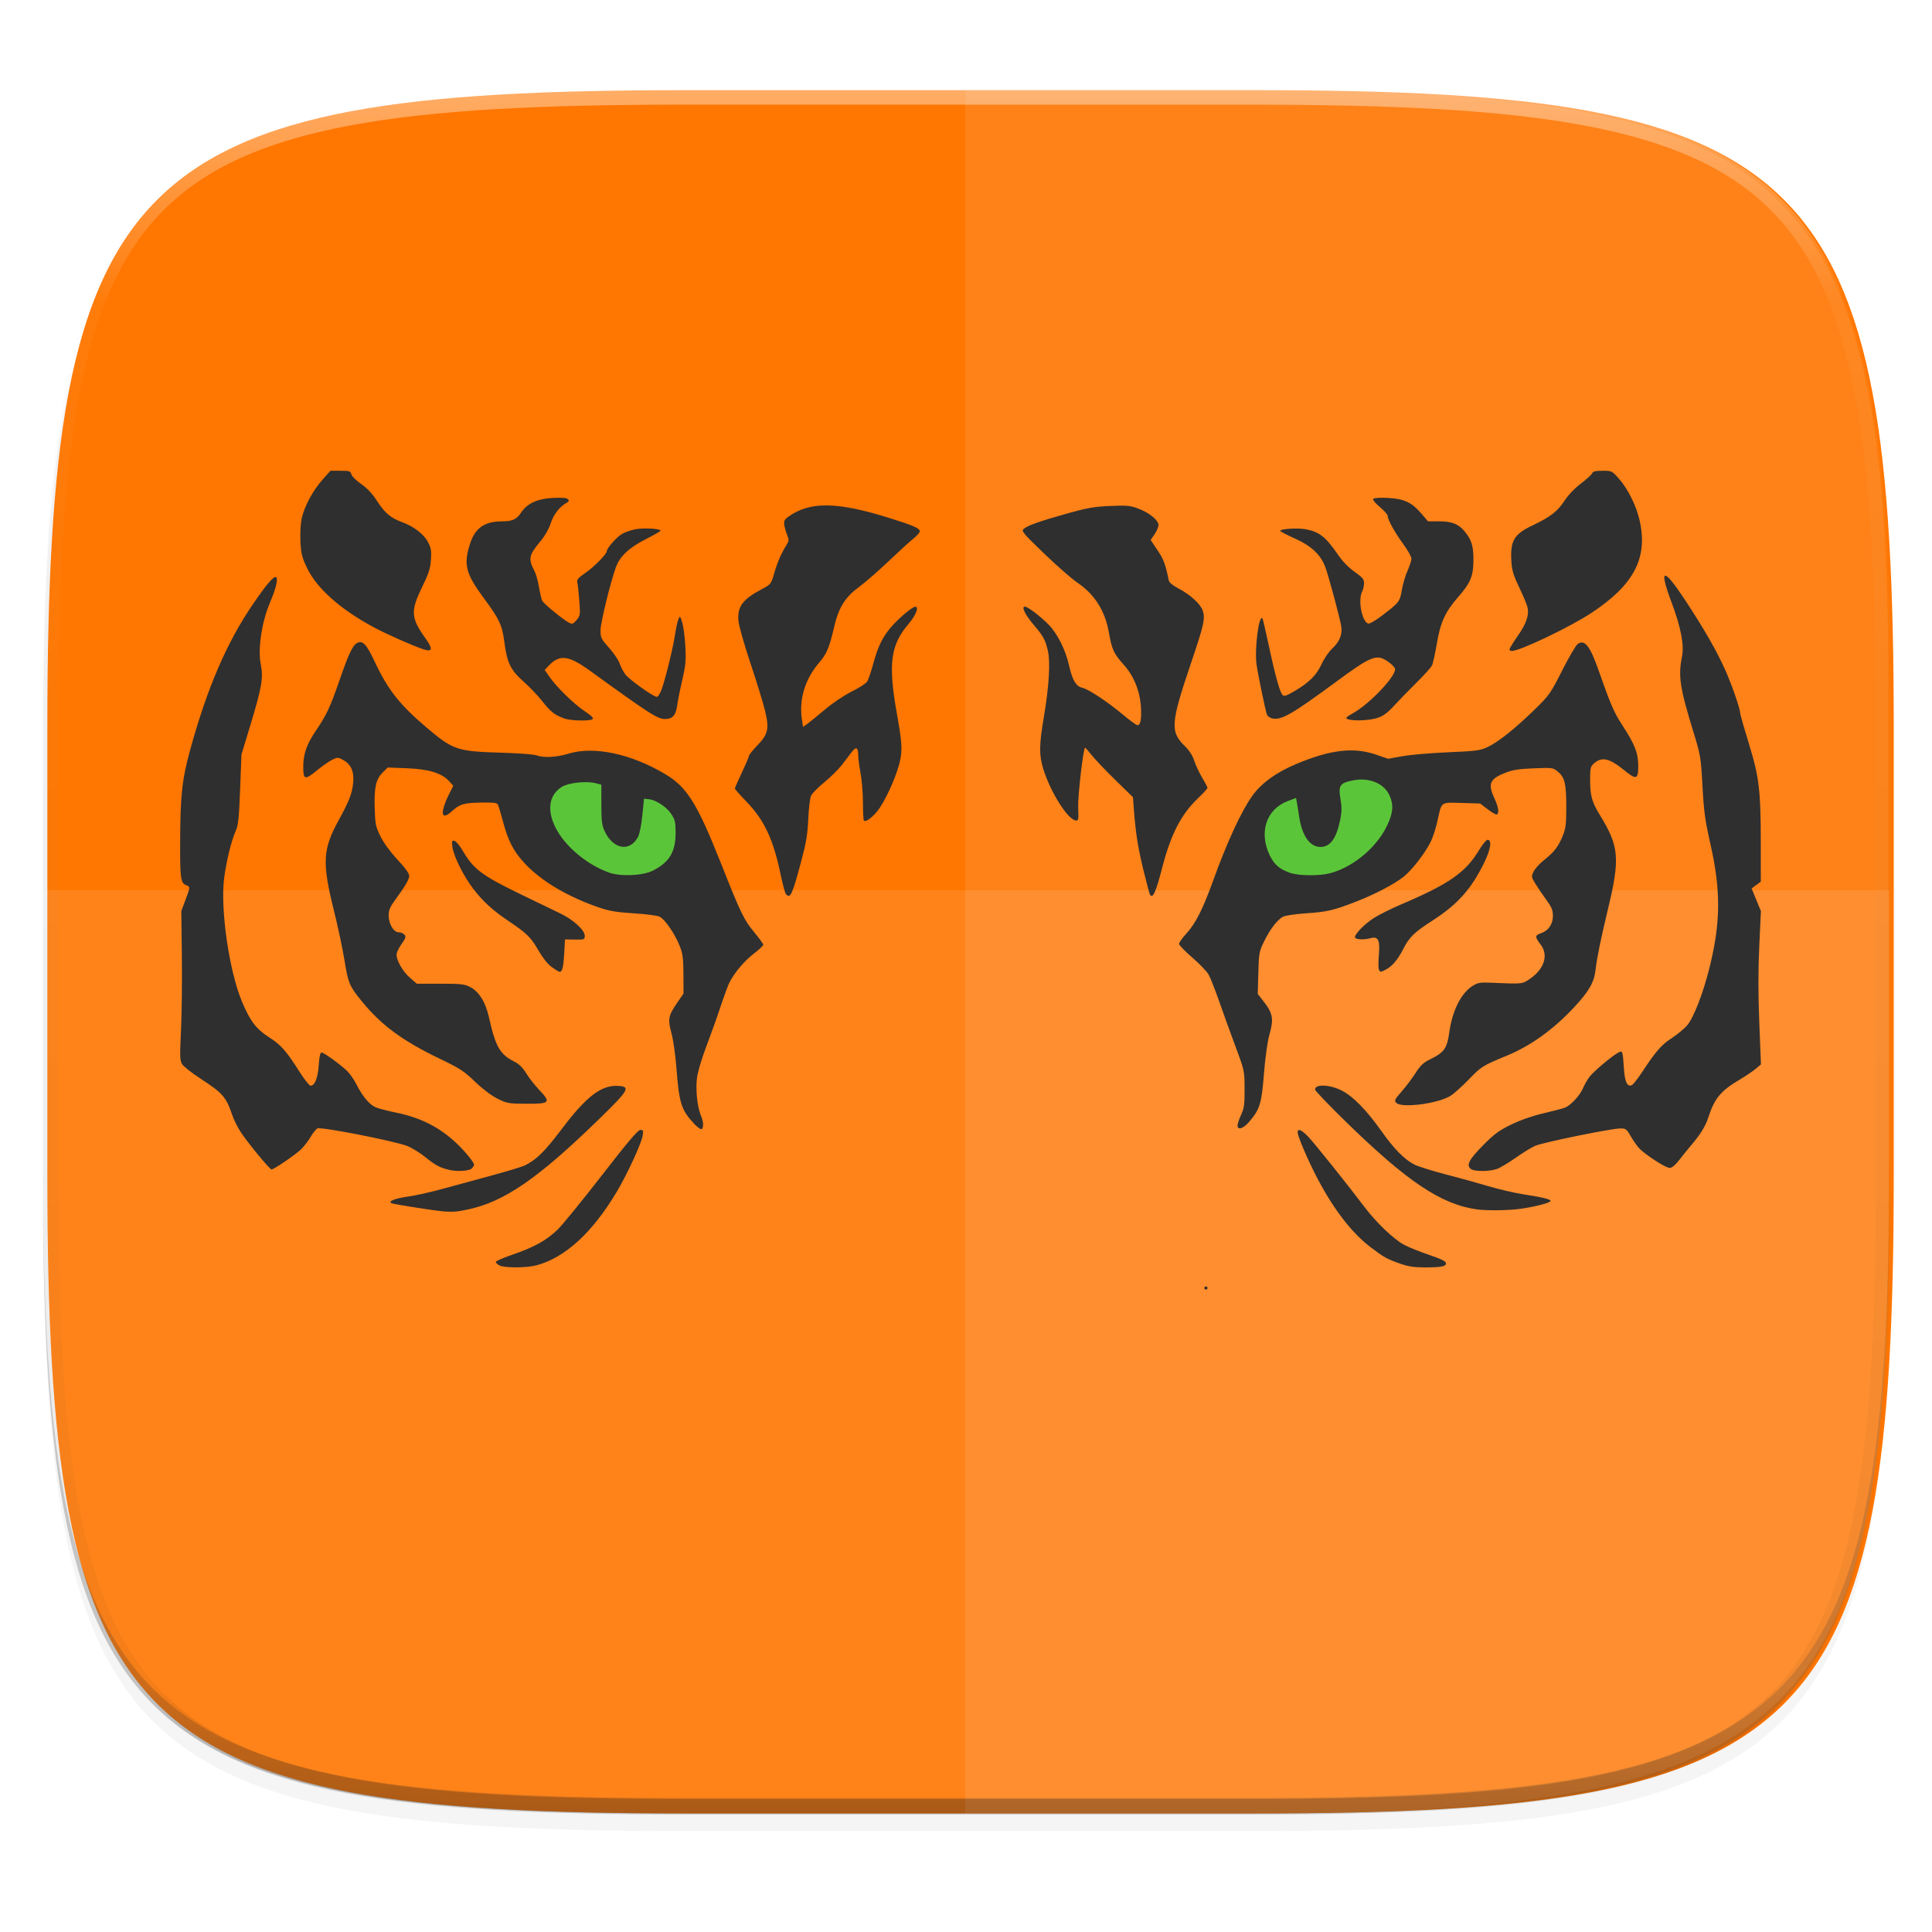 <?xml version="1.0" encoding="UTF-8" standalone="no"?>
<svg
   xmlns:dc="http://purl.org/dc/elements/1.1/"
   xmlns:cc="http://creativecommons.org/ns#"
   xmlns:rdf="http://www.w3.org/1999/02/22-rdf-syntax-ns#"
   xmlns:svg="http://www.w3.org/2000/svg"
   xmlns="http://www.w3.org/2000/svg"
   xmlns:xlink="http://www.w3.org/1999/xlink"
   xmlns:sodipodi="http://sodipodi.sourceforge.net/DTD/sodipodi-0.dtd"
   xmlns:inkscape="http://www.inkscape.org/namespaces/inkscape"
   id="svg1488"
   version="1.1"
   viewBox="0 0 67.733 67.733"
   height="256"
   width="256"
   sodipodi:docname="tigervnc.svg"
   inkscape:version="0.92.3 (2405546, 2018-03-11)">
  <sodipodi:namedview
     pagecolor="#ffffff"
     bordercolor="#666666"
     borderopacity="1"
     objecttolerance="10"
     gridtolerance="10"
     guidetolerance="10"
     inkscape:pageopacity="0"
     inkscape:pageshadow="2"
     inkscape:window-width="1920"
     inkscape:window-height="1009"
     id="namedview276"
     showgrid="true"
     showguides="false"
     inkscape:zoom="3.2382812"
     inkscape:cx="82.784624"
     inkscape:cy="128"
     inkscape:window-x="0"
     inkscape:window-y="34"
     inkscape:window-maximized="1"
     inkscape:current-layer="g1095">
    <inkscape:grid
       type="xygrid"
       id="grid1127" />
  </sodipodi:namedview>
  <defs
     id="defs1482">
    <linearGradient
       id="linearGradient1296">
      <stop
         style="stop-color:#b2b2b2;stop-opacity:1"
         offset="0"
         id="stop1292" />
      <stop
         style="stop-color:#d0d0d0;stop-opacity:1"
         offset="1"
         id="stop1294" />
    </linearGradient>
    <clipPath
       id="clipPath1025"
       clipPathUnits="userSpaceOnUse">
      <path
         style="color:#000000;font-style:normal;font-variant:normal;font-weight:normal;font-stretch:normal;font-size:medium;line-height:normal;font-family:sans-serif;font-variant-ligatures:none;font-variant-position:normal;font-variant-caps:normal;font-variant-numeric:normal;font-variant-alternates:normal;font-feature-settings:normal;text-indent:0;text-align:start;text-decoration:none;text-decoration-line:none;text-decoration-style:solid;text-decoration-color:#000000;letter-spacing:normal;word-spacing:normal;text-transform:none;writing-mode:lr-tb;direction:ltr;baseline-shift:baseline;text-anchor:start;white-space:normal;shape-padding:0;clip-rule:nonzero;display:inline;overflow:visible;visibility:visible;opacity:1;isolation:auto;mix-blend-mode:normal;color-interpolation:sRGB;color-interpolation-filters:linearRGB;solid-color:#000000;solid-opacity:1;fill:#e3dfd5;fill-opacity:1;fill-rule:nonzero;stroke:none;stroke-width:4;stroke-linecap:butt;stroke-linejoin:miter;stroke-miterlimit:4;stroke-dasharray:none;stroke-dashoffset:0;stroke-opacity:1;marker:none;color-rendering:auto;image-rendering:auto;shape-rendering:auto;text-rendering:auto;enable-background:accumulate"
         d="M 111.941,84 C 99.36,84.145 90.153,83.714 82.625,87.867 c -3.764,2.077 -6.752,5.575 -8.398,9.961 C 72.58,102.214 72,107.424 72,114 v 42 h 160 v -26 c 0,-6.576 -0.58,-11.786 -2.227,-16.172 -0.205,-0.545 -0.479,-1.04 -0.742,-1.543 -0.1,-0.185 -0.178,-0.381 -0.273,-0.566 -1.727,-3.388 -4.255,-6.145 -7.383,-7.871 C 213.846,99.694 204.64,100.145 192.059,100 H 192 151.668 L 135.453,84 h -23.492 z"
         id="path1027" />
    </clipPath>
    <linearGradient
       id="linearGradient1013">
      <stop
         style="stop-color:#ffffff;stop-opacity:1;"
         offset="0"
         id="stop1005" />
      <stop
         id="stop1007"
         offset="0.125"
         style="stop-color:#ffffff;stop-opacity:0.098" />
      <stop
         id="stop1009"
         offset="0.925"
         style="stop-color:#000000;stop-opacity:0.098" />
      <stop
         style="stop-color:#000000;stop-opacity:0.498"
         offset="1"
         id="stop1011" />
    </linearGradient>
    <clipPath
       id="clipPath1082-3"
       clipPathUnits="userSpaceOnUse">
      <path
         style="display:inline;opacity:1;fill:#8c59d9;fill-opacity:1;stroke:none;stroke-width:2;stroke-linecap:round;stroke-linejoin:round;stroke-miterlimit:4;stroke-dasharray:none;stroke-dashoffset:0;stroke-opacity:1;enable-background:new"
         d="M 361.938,-212 C 507.235,-212 528,-191.287 528,-46.125 V 70.125 C 528,215.286 507.235,236 361.938,236 H 214.062 C 68.765,236 48,215.286 48,70.125 V -46.125 C 48,-191.287 68.765,-212 214.062,-212 Z"
         id="path1084-6" />
    </clipPath>
    <clipPath
       id="clipPath1082-3-5"
       clipPathUnits="userSpaceOnUse">
      <path
         style="display:inline;opacity:1;fill:#8c59d9;fill-opacity:1;stroke:none;stroke-width:2;stroke-linecap:round;stroke-linejoin:round;stroke-miterlimit:4;stroke-dasharray:none;stroke-dashoffset:0;stroke-opacity:1;enable-background:new"
         d="M 361.938,-212 C 507.235,-212 528,-191.287 528,-46.125 V 70.125 C 528,215.286 507.235,236 361.938,236 H 214.062 C 68.765,236 48,215.286 48,70.125 V -46.125 C 48,-191.287 68.765,-212 214.062,-212 Z"
         id="path1084-6-6" />
    </clipPath>
    <filter
       height="1.025"
       y="-0.012"
       width="1.023"
       x="-0.012"
       id="filter4569-2"
       style="color-interpolation-filters:sRGB">
      <feGaussianBlur
         id="feGaussianBlur4571-9"
         stdDeviation="1.16" />
    </filter>
    <filter
       height="1.05"
       y="-0.025"
       width="1.046"
       x="-0.023"
       id="filter913"
       style="color-interpolation-filters:sRGB">
      <feGaussianBlur
         id="feGaussianBlur915"
         stdDeviation="2.32" />
    </filter>
    <linearGradient
       y2="236"
       x2="296"
       y1="-212"
       x1="296"
       gradientUnits="userSpaceOnUse"
       id="linearGradient906"
       xlink:href="#linearGradient1013" />
    <clipPath
       id="clipPath1082-3-9"
       clipPathUnits="userSpaceOnUse">
      <path
         style="display:inline;opacity:1;fill:#8c59d9;fill-opacity:1;stroke:none;stroke-width:2;stroke-linecap:round;stroke-linejoin:round;stroke-miterlimit:4;stroke-dasharray:none;stroke-dashoffset:0;stroke-opacity:1;enable-background:new"
         d="M 361.938,-212 C 507.235,-212 528,-191.287 528,-46.125 V 70.125 C 528,215.286 507.235,236 361.938,236 H 214.062 C 68.765,236 48,215.286 48,70.125 V -46.125 C 48,-191.287 68.765,-212 214.062,-212 Z"
         id="path1084-6-3" />
    </clipPath>
    <linearGradient
       gradientUnits="userSpaceOnUse"
       y2="294.354"
       x2="59.531"
       y1="230.854"
       x1="13.229"
       id="linearGradient946"
       xlink:href="#linearGradient1296"
       gradientTransform="translate(0.159)" />
    <clipPath
       id="clipPath1082-3-9-6"
       clipPathUnits="userSpaceOnUse">
      <path
         style="display:inline;opacity:1;fill:#8c59d9;fill-opacity:1;stroke:none;stroke-width:2;stroke-linecap:round;stroke-linejoin:round;stroke-miterlimit:4;stroke-dasharray:none;stroke-dashoffset:0;stroke-opacity:1;enable-background:new"
         d="M 361.938,-212 C 507.235,-212 528,-191.287 528,-46.125 V 70.125 C 528,215.286 507.235,236 361.938,236 H 214.062 C 68.765,236 48,215.286 48,70.125 V -46.125 C 48,-191.287 68.765,-212 214.062,-212 Z"
         id="path1084-6-3-1" />
    </clipPath>
    <linearGradient
       gradientUnits="userSpaceOnUse"
       y2="284"
       x2="96"
       y1="28"
       x1="208"
       id="linearGradient1144"
       xlink:href="#linearGradient10478"
       gradientTransform="matrix(0.369,0,0,0.265,-22.187,220.981)" />
    <linearGradient
       id="linearGradient10478">
      <stop
         id="stop10480"
         offset="0"
         style="stop-color: rgb(114, 114, 114); stop-opacity: 1;" />
      <stop
         id="stop10482"
         offset="1"
         style="stop-color: rgb(179, 179, 179); stop-opacity: 1;" />
    </linearGradient>
    <linearGradient
       id="linearGradient9981">
      <stop
         style="stop-color: rgb(255, 246, 221); stop-opacity: 1;"
         offset="0"
         id="stop9983" />
      <stop
         style="stop-color: rgb(254, 248, 244); stop-opacity: 1;"
         offset="1"
         id="stop9985" />
    </linearGradient>
    <linearGradient
       gradientTransform="matrix(2,0,0,2,-711,-2873.64)"
       gradientUnits="userSpaceOnUse"
       xlink:href="#linearGradient13214"
       id="linearGradient21626"
       y2="688.52"
       x2="640"
       y1="632.998"
       x1="640" />
    <linearGradient
       id="linearGradient13214">
      <stop
         offset="0"
         style="stop-color:#18a303;stop-opacity:1"
         id="stop13216" />
      <stop
         offset="1"
         style="stop-color:#106802;stop-opacity:1"
         id="stop13218" />
    </linearGradient>
    <linearGradient
       id="linearGradient8074-2">
      <stop
         offset="0"
         style="stop-color:#000000;stop-opacity:0"
         id="stop8076-1" />
      <stop
         offset="0.493"
         style="stop-color:#000000;stop-opacity:1"
         id="stop8078-94" />
      <stop
         offset="1"
         style="stop-color:#000000;stop-opacity:0"
         id="stop8080-0" />
    </linearGradient>
    <linearGradient
       id="linearGradient8903">
      <stop
         offset="0"
         style="stop-color:#008000;stop-opacity:1"
         id="stop8905" />
      <stop
         offset="1"
         style="stop-color:#00ff00;stop-opacity:0"
         id="stop8907" />
    </linearGradient>
    <linearGradient
       gradientTransform="matrix(0.732,0,0,0.732,-637.22,-625.976)"
       gradientUnits="userSpaceOnUse"
       xlink:href="#linearGradient8586-6"
       id="linearGradient21634"
       y2="-1230.756"
       x2="113.882"
       y1="-1192.638"
       x1="152" />
    <linearGradient
       id="linearGradient8586-6">
      <stop
         offset="0"
         style="stop-color:#125a00;stop-opacity:1"
         id="stop8588-3" />
      <stop
         offset="1"
         style="stop-color:#69ce00;stop-opacity:0"
         id="stop8592-6" />
    </linearGradient>
    <linearGradient
       gradientTransform="matrix(0.739,0,0,1,538.565,-303)"
       gradientUnits="userSpaceOnUse"
       xlink:href="#linearGradient8074-2"
       id="linearGradient21636"
       y2="-1194.638"
       x2="144"
       y1="-1194.638"
       x1="-17" />
    <radialGradient
       gradientTransform="matrix(-3.316,0,0,-4.65,-3490.73,-4550.95)"
       gradientUnits="userSpaceOnUse"
       xlink:href="#linearGradient7770"
       id="radialGradient21638"
       fy="-853"
       fx="-1535.304"
       r="10"
       cy="-853"
       cx="-1535.304" />
    <linearGradient
       id="linearGradient7770">
      <stop
         offset="0"
         style="stop-color:#ffffff;stop-opacity:1"
         id="stop7772" />
      <stop
         offset="1"
         style="stop-color:#f5ffaa;stop-opacity:0"
         id="stop7774" />
    </linearGradient>
    <linearGradient
       gradientTransform="matrix(0.484,0,0,1,583.236,-297)"
       gradientUnits="userSpaceOnUse"
       xlink:href="#linearGradient8074-2"
       id="linearGradient21640"
       y2="-1194.638"
       x2="144"
       y1="-1194.638"
       x1="-17" />
    <linearGradient
       gradientUnits="userSpaceOnUse"
       xlink:href="#linearGradient14610"
       id="linearGradient21642"
       y2="-1548.138"
       x2="652.25"
       y1="-1491.638"
       x1="652.25" />
    <linearGradient
       id="linearGradient14610">
      <stop
         offset="0"
         style="stop-color:#808080;stop-opacity:1"
         id="stop14612" />
      <stop
         offset="1"
         style="stop-color:#b3b3b3;stop-opacity:1"
         id="stop14614" />
    </linearGradient>
    <linearGradient
       gradientTransform="matrix(1.897,0,0,2.6,-777.769,1271.82)"
       gradientUnits="userSpaceOnUse"
       xlink:href="#linearGradient4338-5"
       id="linearGradient21644"
       y2="-1083.638"
       x2="714"
       y1="-1063.638"
       x1="714" />
    <linearGradient
       id="linearGradient4338-5">
      <stop
         id="stop4340-6"
         offset="0"
         style="stop-color:#f2f2f2;stop-opacity:1" />
      <stop
         id="stop4342-2"
         offset="1"
         style="stop-color:#ffffff;stop-opacity:1" />
    </linearGradient>
    <radialGradient
       r="15"
       fy="-754.638"
       fx="152.333"
       cy="-754.638"
       cx="152.333"
       gradientTransform="matrix(0,0.378,-0.665,-9.14811e-5,85.141,-1556.34)"
       gradientUnits="userSpaceOnUse"
       id="radialGradient2374"
       xlink:href="#linearGradient16134-3-1" />
    <linearGradient
       id="linearGradient16134-3-1">
      <stop
         offset="0"
         style="stop-color:#000000;stop-opacity:0.502"
         id="stop16136-6-3" />
      <stop
         offset="1"
         style="stop-color:#000000;stop-opacity:0"
         id="stop16138-4-6" />
    </linearGradient>
    <radialGradient
       r="15"
       fy="-754.638"
       fx="152.333"
       cy="-754.638"
       cx="152.333"
       gradientTransform="matrix(0,0.378,-0.665,-9.14811e-5,85.141,-1556.34)"
       gradientUnits="userSpaceOnUse"
       id="radialGradient2580"
       xlink:href="#linearGradient16134-3-1" />
    <radialGradient
       r="15"
       fy="-754.638"
       fx="152.333"
       cy="-754.638"
       cx="152.333"
       gradientTransform="matrix(0,0.378,-0.665,-9.14811e-5,85.141,-1556.34)"
       gradientUnits="userSpaceOnUse"
       id="radialGradient2588"
       xlink:href="#linearGradient16134-3-1" />
    <radialGradient
       r="15"
       fy="-754.638"
       fx="152.333"
       cy="-754.638"
       cx="152.333"
       gradientTransform="matrix(0,0.378,-0.665,-9.14811e-5,85.141,-1556.34)"
       gradientUnits="userSpaceOnUse"
       id="radialGradient2596"
       xlink:href="#linearGradient16134-3-1" />
    <linearGradient
       y2="-1194.638"
       x2="144"
       y1="-1194.638"
       x1="-17"
       gradientTransform="matrix(0.379,0,0,1,589.441,-344)"
       gradientUnits="userSpaceOnUse"
       id="linearGradient2604"
       xlink:href="#linearGradient8074-2" />
    <linearGradient
       gradientTransform="matrix(0.61,0,0,0.61,557.317,-767.42)"
       gradientUnits="userSpaceOnUse"
       xlink:href="#linearGradient7931-2"
       id="linearGradient21646"
       y2="-1230.756"
       x2="113.882"
       y1="-1192.638"
       x1="152" />
    <linearGradient
       id="linearGradient7931-2">
      <stop
         offset="0"
         style="stop-color:#000000;stop-opacity:1"
         id="stop7933-1" />
      <stop
         offset="0.455"
         style="stop-color:#000000;stop-opacity:0.361"
         id="stop7968-3" />
      <stop
         offset="1"
         style="stop-color:#000000;stop-opacity:0"
         id="stop7935-7" />
    </linearGradient>
    <radialGradient
       r="15"
       fy="-754.638"
       fx="152.333"
       cy="-754.638"
       cx="152.333"
       gradientTransform="matrix(0,0.378,-0.665,-9.14811e-5,85.141,-1556.34)"
       gradientUnits="userSpaceOnUse"
       id="radialGradient2659"
       xlink:href="#linearGradient16134-3-1" />
    <linearGradient
       gradientTransform="matrix(1.714,0,0,3.333,-316.429,5092.43)"
       gradientUnits="userSpaceOnUse"
       xlink:href="#linearGradient9364"
       id="linearGradient21652"
       y2="-1068.787"
       x2="525.639"
       y1="-1078.644"
       x1="525.639" />
    <linearGradient
       id="linearGradient9364">
      <stop
         offset="0"
         style="stop-color:#63bbee;stop-opacity:1"
         id="stop9366" />
      <stop
         offset="1"
         style="stop-color:#aadcf7;stop-opacity:1"
         id="stop9368" />
    </linearGradient>
    <linearGradient
       gradientTransform="matrix(1.714,0,0,4.444,-298.429,6290.36)"
       gradientUnits="userSpaceOnUse"
       xlink:href="#linearGradient6989-5"
       id="linearGradient21654"
       y2="-1068.787"
       x2="525.639"
       y1="-1078.644"
       x1="525.639" />
    <linearGradient
       id="linearGradient6989-5">
      <stop
         style="stop-color: rgb(240, 158, 111); stop-opacity: 1;"
         offset="0"
         id="stop6991-5" />
      <stop
         style="stop-color: rgb(249, 207, 181); stop-opacity: 1;"
         offset="1"
         id="stop6993-1" />
    </linearGradient>
    <linearGradient
       gradientTransform="matrix(1.714,0,0,2,-280.429,3654.91)"
       gradientUnits="userSpaceOnUse"
       xlink:href="#linearGradient6975-88"
       id="linearGradient21656"
       y2="-1068.787"
       x2="525.639"
       y1="-1078.644"
       x1="525.639" />
    <linearGradient
       id="linearGradient6975-88">
      <stop
         style="stop-color: rgb(245, 206, 83); stop-opacity: 1;"
         offset="0"
         id="stop6977-8" />
      <stop
         style="stop-color: rgb(253, 233, 169); stop-opacity: 1;"
         offset="1"
         id="stop6979-6" />
    </linearGradient>
    <linearGradient
       gradientTransform="matrix(1.714,0,0,2.889,-262.429,4613.26)"
       gradientUnits="userSpaceOnUse"
       xlink:href="#linearGradient13220"
       id="linearGradient21658"
       y2="-1068.787"
       x2="525.639"
       y1="-1078.644"
       x1="525.639" />
    <linearGradient
       id="linearGradient13220">
      <stop
         offset="0"
         style="stop-color:#8ee780;stop-opacity:1"
         id="stop13222" />
      <stop
         offset="1"
         style="stop-color:#ccf4c6;stop-opacity:1"
         id="stop13224" />
    </linearGradient>
    <linearGradient
       gradientTransform="matrix(0.833,0,0,2.333,141.167,2160.52)"
       gradientUnits="userSpaceOnUse"
       xlink:href="#linearGradient8989"
       id="linearGradient21660"
       y2="-1574.638"
       x2="535"
       y1="-1568.638"
       x1="529.25" />
    <linearGradient
       id="linearGradient8989">
      <stop
         offset="0"
         style="stop-color:#4a00ff;stop-opacity:1"
         id="stop8991" />
      <stop
         offset="1"
         style="stop-color:#00a0c1;stop-opacity:0"
         id="stop8993" />
    </linearGradient>
    <linearGradient
       gradientTransform="matrix(0.833,0,0,3.167,159.167,3467.72)"
       gradientUnits="userSpaceOnUse"
       xlink:href="#linearGradient9109"
       id="linearGradient21662"
       y2="-1574.638"
       x2="535"
       y1="-1568.638"
       x1="529.25" />
    <linearGradient
       id="linearGradient9109">
      <stop
         offset="0"
         style="stop-color:#800000;stop-opacity:1"
         id="stop9111" />
      <stop
         offset="1"
         style="stop-color:#ffc600;stop-opacity:0"
         id="stop9113" />
    </linearGradient>
    <linearGradient
       id="linearGradient9014">
      <stop
         offset="0"
         style="stop-color:#ffffff;stop-opacity:0"
         id="stop9016" />
      <stop
         offset="0.493"
         style="stop-color:#ffffff;stop-opacity:1"
         id="stop9018" />
      <stop
         offset="1"
         style="stop-color:#ffffff;stop-opacity:0"
         id="stop9020" />
    </linearGradient>
    <linearGradient
       gradientTransform="matrix(0.46,0,0,1,584.814,-303)"
       gradientUnits="userSpaceOnUse"
       xlink:href="#linearGradient8074-2"
       id="linearGradient21666"
       y2="-1194.638"
       x2="144"
       y1="-1194.638"
       x1="-17" />
    <linearGradient
       gradientTransform="matrix(0.46,0,0,1,584.814,-300)"
       gradientUnits="userSpaceOnUse"
       xlink:href="#linearGradient9014"
       id="linearGradient21668"
       y2="-1194.638"
       x2="144"
       y1="-1194.638"
       x1="-17" />
    <linearGradient
       gradientTransform="matrix(0.833,0,0,2,195.167,1637.64)"
       gradientUnits="userSpaceOnUse"
       xlink:href="#linearGradient9103"
       id="linearGradient21670"
       y2="-1574.638"
       x2="535"
       y1="-1568.638"
       x1="529.25" />
    <linearGradient
       id="linearGradient9103">
      <stop
         offset="0"
         style="stop-color:#003362;stop-opacity:1"
         id="stop9105" />
      <stop
         offset="1"
         style="stop-color:#00ff8c;stop-opacity:0"
         id="stop9107" />
    </linearGradient>
    <linearGradient
       gradientTransform="matrix(0.833,0,0,1.333,177.167,591.879)"
       gradientUnits="userSpaceOnUse"
       xlink:href="#linearGradient9119"
       id="linearGradient21672"
       y2="-1574.638"
       x2="535"
       y1="-1568.638"
       x1="529.25" />
    <linearGradient
       id="linearGradient9119">
      <stop
         offset="0"
         style="stop-color:#ff0000;stop-opacity:1"
         id="stop9121" />
      <stop
         offset="1"
         style="stop-color:#d3d300;stop-opacity:0"
         id="stop9123" />
    </linearGradient>
    <linearGradient
       id="linearGradient7723">
      <stop
         offset="0"
         style="stop-color:#2e851b;stop-opacity:1"
         id="stop7721" />
      <stop
         offset="1"
         style="stop-color:#18a003;stop-opacity:1"
         id="stop7715" />
    </linearGradient>
    <linearGradient
       id="linearGradient7713">
      <stop
         offset="0"
         style="stop-color:#993a03;stop-opacity:1"
         id="stop7711" />
      <stop
         offset="1"
         style="stop-color:#f0692c;stop-opacity:1"
         id="stop7709" />
    </linearGradient>
    <radialGradient
       r="15"
       fy="-754.638"
       fx="152.333"
       cy="-754.638"
       cx="152.333"
       gradientTransform="matrix(7.93527e-7,0.169,-0.835,0,197.029,-1517.95)"
       gradientUnits="userSpaceOnUse"
       id="radialGradient2428"
       xlink:href="#linearGradient16134-3-1" />
    <radialGradient
       gradientTransform="matrix(3.84067e-6,0.271,-4.043,0,-2201.98,-1535.94)"
       gradientUnits="userSpaceOnUse"
       xlink:href="#linearGradient10462-7"
       id="radialGradient21562"
       fy="-754.638"
       fx="152.333"
       r="15"
       cy="-754.638"
       cx="152.333" />
    <linearGradient
       id="linearGradient10462-7">
      <stop
         offset="0"
         style="stop-color:#808080;stop-opacity:0.502"
         id="stop10464-0" />
      <stop
         offset="1"
         style="stop-color:#000000;stop-opacity:0"
         id="stop10466-1" />
    </linearGradient>
    <linearGradient
       id="linearGradient10423">
      <stop
         offset="0"
         style="stop-color:#808080;stop-opacity:1"
         id="stop10425" />
      <stop
         offset="1"
         style="stop-color:#333333;stop-opacity:1"
         id="stop10427" />
    </linearGradient>
    <linearGradient
       gradientTransform="matrix(2.033,0,0,2.048,-752.267,686.81)"
       gradientUnits="userSpaceOnUse"
       xlink:href="#linearGradient13791"
       id="linearGradient21568"
       y2="-1116.764"
       x2="809.625"
       y1="-1074.763"
       x1="809.625" />
    <linearGradient
       id="linearGradient13791">
      <stop
         offset="0"
         style="stop-color:#d36118;stop-opacity:1"
         id="stop13793" />
      <stop
         offset="1"
         style="stop-color:#f09e6f;stop-opacity:1"
         id="stop13795" />
    </linearGradient>
    <linearGradient
       gradientTransform="matrix(2.033,0,0,2.15,-752.267,798.982)"
       gradientUnits="userSpaceOnUse"
       xlink:href="#linearGradient9929"
       id="linearGradient21570"
       y2="-1115.638"
       x2="812"
       y1="-1075.638"
       x1="812" />
    <linearGradient
       id="linearGradient9929">
      <stop
         offset="0"
         style="stop-color:#edbfa1;stop-opacity:1"
         id="stop9931" />
      <stop
         offset="1"
         style="stop-color:#fdf1ea;stop-opacity:1"
         id="stop9933" />
    </linearGradient>
    <linearGradient
       id="linearGradient10144">
      <stop
         offset="0"
         style="stop-color:#ff0000;stop-opacity:1"
         id="stop10146" />
      <stop
         offset="1"
         style="stop-color:#ffc600;stop-opacity:0"
         id="stop10148" />
    </linearGradient>
    <radialGradient
       gradientTransform="matrix(-3.316,0,0,-3.2,-6604.01,-3579.6)"
       gradientUnits="userSpaceOnUse"
       xlink:href="#linearGradient10138"
       id="radialGradient21574"
       fy="-853"
       fx="-1535.455"
       r="10"
       cy="-853"
       cx="-1535.455" />
    <linearGradient
       id="linearGradient10138">
      <stop
         offset="0"
         style="stop-color:#ffffff;stop-opacity:1"
         id="stop10140" />
      <stop
         offset="1"
         style="stop-color:#ffd5d5;stop-opacity:0"
         id="stop10142" />
    </linearGradient>
    <linearGradient
       id="linearGradient10658">
      <stop
         offset="0"
         style="stop-color:#b84603;stop-opacity:1"
         id="stop10660" />
      <stop
         offset="1"
         style="stop-color:#622502;stop-opacity:1"
         id="stop10662" />
    </linearGradient>
    <linearGradient
       gradientUnits="userSpaceOnUse"
       xlink:href="#linearGradient10391"
       id="linearGradient21578"
       y2="735.75"
       x2="895.5"
       y1="647.812"
       x1="895.5" />
    <linearGradient
       id="linearGradient10391">
      <stop
         offset="0"
         style="stop-color:#e67325;stop-opacity:1"
         id="stop10393" />
      <stop
         offset="1"
         style="stop-color:#c8400c;stop-opacity:1"
         id="stop10395" />
    </linearGradient>
    <linearGradient
       gradientUnits="userSpaceOnUse"
       xlink:href="#linearGradient10226"
       id="linearGradient21580"
       y2="-1589.138"
       x2="902"
       y1="-1589.138"
       x1="798.245" />
    <linearGradient
       id="linearGradient10226">
      <stop
         offset="0"
         style="stop-color:#8e2103;stop-opacity:1"
         id="stop10228" />
      <stop
         offset="0.169"
         style="stop-color:#e46f1f;stop-opacity:1"
         id="stop10236" />
      <stop
         offset="0.838"
         style="stop-color:#e66d20;stop-opacity:1"
         id="stop10234" />
      <stop
         offset="1"
         style="stop-color:#922504;stop-opacity:1"
         id="stop10230" />
    </linearGradient>
    <linearGradient
       gradientUnits="userSpaceOnUse"
       xlink:href="#linearGradient10682"
       id="linearGradient21582"
       y2="-1524.357"
       x2="902.25"
       y1="-1534.416"
       x1="902.25" />
    <linearGradient
       id="linearGradient10682">
      <stop
         offset="0"
         style="stop-color:#808080;stop-opacity:1"
         id="stop10684" />
      <stop
         offset="1"
         style="stop-color:#606060;stop-opacity:1"
         id="stop10686" />
    </linearGradient>
    <linearGradient
       gradientTransform="matrix(1.179,0,0,1.5,10.846,67.819)"
       gradientUnits="userSpaceOnUse"
       xlink:href="#linearGradient8984"
       id="linearGradient21584"
       y2="-1079.16"
       x2="714"
       y1="-1063.638"
       x1="714" />
    <linearGradient
       id="linearGradient8984">
      <stop
         offset="0"
         style="stop-color:#ffffff;stop-opacity:1"
         id="stop8986" />
      <stop
         offset="1"
         style="stop-color:#ffffff;stop-opacity:0"
         id="stop8988" />
    </linearGradient>
    <linearGradient
       gradientTransform="matrix(2,0,0,2,-898,556.638)"
       gradientUnits="userSpaceOnUse"
       xlink:href="#linearGradient13214"
       id="linearGradient21586"
       y2="-1042.638"
       x2="879"
       y1="-1054.638"
       x1="889" />
    <linearGradient
       gradientUnits="userSpaceOnUse"
       xlink:href="#linearGradient10367"
       id="linearGradient21588"
       y2="-1575.703"
       x2="882.237"
       y1="-1575.703"
       x1="818.035" />
    <linearGradient
       id="linearGradient10367">
      <stop
         offset="0"
         style="stop-color:#8e2103;stop-opacity:1"
         id="stop10369" />
      <stop
         offset="0.169"
         style="stop-color:#e45c1f;stop-opacity:1"
         id="stop10371" />
      <stop
         offset="0.838"
         style="stop-color:#e45c1f;stop-opacity:1"
         id="stop10373" />
      <stop
         offset="1"
         style="stop-color:#922504;stop-opacity:1"
         id="stop10375" />
    </linearGradient>
    <linearGradient
       gradientTransform="matrix(0.727,0,0,1,802.354,-405)"
       gradientUnits="userSpaceOnUse"
       xlink:href="#linearGradient9014"
       id="linearGradient21590"
       y2="-1194.638"
       x2="144"
       y1="-1194.638"
       x1="-17" />
    <linearGradient
       gradientUnits="userSpaceOnUse"
       xlink:href="#linearGradient10391"
       id="linearGradient21594"
       y2="709.5"
       x2="895.5"
       y1="621.562"
       x1="895.5" />
    <linearGradient
       gradientUnits="userSpaceOnUse"
       xlink:href="#linearGradient10391"
       id="linearGradient21598"
       y2="683.25"
       x2="895.5"
       y1="595.312"
       x1="895.5" />
    <linearGradient
       gradientUnits="userSpaceOnUse"
       xlink:href="#linearGradient10391"
       id="linearGradient21602"
       y2="657"
       x2="895.5"
       y1="569.062"
       x1="895.5" />
    <linearGradient
       gradientTransform="matrix(0.646,0,0,1,808.981,-396)"
       gradientUnits="userSpaceOnUse"
       xlink:href="#linearGradient8074-2"
       id="linearGradient21604"
       y2="-1194.638"
       x2="144"
       y1="-1194.638"
       x1="-17" />
    <linearGradient
       gradientTransform="matrix(0.398,0,0,1,824.758,-386)"
       gradientUnits="userSpaceOnUse"
       xlink:href="#linearGradient8074-2"
       id="linearGradient21606"
       y2="-1194.638"
       x2="144"
       y1="-1194.638"
       x1="-17" />
    <linearGradient
       gradientTransform="matrix(0.72,0,0,1,804.248,-319)"
       gradientUnits="userSpaceOnUse"
       xlink:href="#linearGradient8074-2"
       id="linearGradient21608"
       y2="-1194.638"
       x2="144"
       y1="-1194.638"
       x1="-17" />
    <linearGradient
       gradientTransform="matrix(0.286,0,0,1,858.013,-333.937)"
       gradientUnits="userSpaceOnUse"
       xlink:href="#linearGradient9014"
       id="linearGradient21612"
       y2="-1194.638"
       x2="144"
       y1="-1194.638"
       x1="-17" />
    <linearGradient
       id="linearGradient11600">
      <stop
         offset="0"
         style="stop-color:#d40000;stop-opacity:0"
         id="stop11602" />
      <stop
         offset="0.493"
         style="stop-color:#d40000;stop-opacity:1"
         id="stop11604" />
      <stop
         offset="1"
         style="stop-color:#d40000;stop-opacity:0"
         id="stop11606" />
    </linearGradient>
    <linearGradient
       gradientTransform="matrix(2,0,0,2,-898,556.638)"
       gradientUnits="userSpaceOnUse"
       xlink:href="#linearGradient10617"
       id="linearGradient21618"
       y2="-1048.638"
       x2="887"
       y1="-1042.638"
       x1="881" />
    <linearGradient
       id="linearGradient10617">
      <stop
         offset="0"
         style="stop-color:#78db67;stop-opacity:1"
         id="stop10619" />
      <stop
         offset="1"
         style="stop-color:#ccf4c6;stop-opacity:1"
         id="stop10621" />
    </linearGradient>
    <radialGradient
       r="15"
       fy="-754.638"
       fx="152.333"
       cy="-754.638"
       cx="152.333"
       gradientTransform="matrix(7.93527e-7,0.169,-0.835,0,197.029,-1517.95)"
       gradientUnits="userSpaceOnUse"
       id="radialGradient1337"
       xlink:href="#linearGradient16134-3-1" />
    <radialGradient
       r="15"
       fy="-754.638"
       fx="152.333"
       cy="-754.638"
       cx="152.333"
       gradientTransform="matrix(7.93527e-7,0.169,-0.835,0,197.029,-1517.95)"
       gradientUnits="userSpaceOnUse"
       id="radialGradient1345"
       xlink:href="#linearGradient16134-3-1" />
    <linearGradient
       id="linearGradient7707">
      <stop
         id="stop7703"
         style="stop-color:#d98027;stop-opacity:1"
         offset="0" />
      <stop
         id="stop7705"
         style="stop-color:#be5e0f;stop-opacity:1"
         offset="1" />
    </linearGradient>
    <linearGradient
       gradientTransform="matrix(0.542,0,0,0.542,-684.37,-111.335)"
       gradientUnits="userSpaceOnUse"
       xlink:href="#linearGradient11255"
       id="linearGradient21768-9-0"
       y2="658.132"
       x2="1180.158"
       y1="688.526"
       x1="1180.158" />
    <linearGradient
       id="linearGradient11255">
      <stop
         offset="0"
         style="stop-color:#f6b7a8;stop-opacity:1"
         id="stop11257" />
      <stop
         offset="1"
         style="stop-color:#fee9d6;stop-opacity:1"
         id="stop11259" />
    </linearGradient>
    <linearGradient
       gradientTransform="matrix(0.542,0,0,0.542,-684.37,-111.335)"
       gradientUnits="userSpaceOnUse"
       xlink:href="#linearGradient11332"
       id="linearGradient21770-9-1"
       y2="662.173"
       x2="1195.142"
       y1="678.058"
       x1="1179.257" />
    <linearGradient
       id="linearGradient11332">
      <stop
         offset="0"
         style="stop-color:#ad4e07;stop-opacity:1"
         id="stop11334" />
      <stop
         offset="1"
         style="stop-color:#e9744d;stop-opacity:1"
         id="stop11336" />
    </linearGradient>
    <linearGradient
       gradientTransform="matrix(0.513,0,0,0.513,-650.602,-92.078)"
       gradientUnits="userSpaceOnUse"
       xlink:href="#linearGradient9658"
       id="linearGradient21772-7-7"
       y2="686.958"
       x2="1168"
       y1="671.49"
       x1="1183.469" />
    <linearGradient
       id="linearGradient9658">
      <stop
         offset="0"
         style="stop-color:#f7c3a1;stop-opacity:1"
         id="stop9660" />
      <stop
         offset="0.472"
         style="stop-color:#f1b38e;stop-opacity:1"
         id="stop9664" />
      <stop
         offset="1"
         style="stop-color:#f17571;stop-opacity:1"
         id="stop9662" />
    </linearGradient>
    <radialGradient
       gradientTransform="matrix(0.503,-6.0378069e-6,6.2442833e-6,0.521,1257.072,960.892)"
       gradientUnits="userSpaceOnUse"
       xlink:href="#linearGradient9652"
       id="radialGradient21774-5-1"
       fy="-1363.409"
       fx="-2578.688"
       r="10"
       cy="-1363.409"
       cx="-2578.688" />
    <linearGradient
       id="linearGradient9652">
      <stop
         offset="0"
         style="stop-color:#ffffff;stop-opacity:1"
         id="stop9654" />
      <stop
         offset="1"
         style="stop-color:#ffbcd5;stop-opacity:0"
         id="stop9656" />
    </linearGradient>
    <linearGradient
       gradientTransform="matrix(0.47,0,0,0.478,-530.515,1516.793)"
       gradientUnits="userSpaceOnUse"
       xlink:href="#linearGradient11458"
       id="linearGradient21776-2"
       y2="-2617.534"
       x2="1079.546"
       y1="-2650.276"
       x1="1079.546" />
    <linearGradient
       id="linearGradient11458">
      <stop
         offset="0"
         style="stop-color:#a88200;stop-opacity:1"
         id="stop11460" />
      <stop
         offset="1"
         style="stop-color:#724a00;stop-opacity:1"
         id="stop11462" />
    </linearGradient>
    <linearGradient
       gradientTransform="matrix(0.235,0,0,0.235,-298.389,622.047)"
       gradientUnits="userSpaceOnUse"
       xlink:href="#linearGradient11513"
       id="linearGradient21778-7"
       y2="-1575.638"
       x2="1171.25"
       y1="-1513.388"
       x1="1171.25" />
    <linearGradient
       id="linearGradient11513">
      <stop
         offset="0"
         style="stop-color:#d7ae1e;stop-opacity:1"
         id="stop11515" />
      <stop
         offset="1"
         style="stop-color:#ffd251;stop-opacity:1"
         id="stop11517" />
    </linearGradient>
    <linearGradient
       gradientTransform="matrix(0.235,0,0,0.235,-298.389,622.047)"
       gradientUnits="userSpaceOnUse"
       xlink:href="#linearGradient11503"
       id="linearGradient21780-2"
       y2="-1504.947"
       x2="1138"
       y1="-1562.104"
       x1="1171" />
    <linearGradient
       id="linearGradient11503">
      <stop
         offset="0"
         style="stop-color:#e4bc33;stop-opacity:1"
         id="stop11505" />
      <stop
         offset="1"
         style="stop-color:#cd9215;stop-opacity:1"
         id="stop11507" />
    </linearGradient>
    <linearGradient
       gradientTransform="matrix(0.588,0,0,1.176,-288.04,2110.424)"
       gradientUnits="userSpaceOnUse"
       xlink:href="#linearGradient9569"
       id="linearGradient21782-2"
       y2="-1574.638"
       x2="535"
       y1="-1568.638"
       x1="529.25" />
    <linearGradient
       id="linearGradient9569">
      <stop
         offset="0"
         style="stop-color:#b42c00;stop-opacity:1"
         id="stop9571" />
      <stop
         offset="1"
         style="stop-color:#ffc600;stop-opacity:0"
         id="stop9573" />
    </linearGradient>
    <linearGradient
       gradientTransform="matrix(0.588,0,0,1.176,-348.131,2110.424)"
       gradientUnits="userSpaceOnUse"
       xlink:href="#linearGradient9569"
       id="linearGradient21784-7"
       y2="-1574.638"
       x2="535"
       y1="-1568.638"
       x1="529.25" />
    <linearGradient
       gradientTransform="matrix(0.235,0,0,0.235,-298.448,621.812)"
       gradientUnits="userSpaceOnUse"
       xlink:href="#linearGradient16819"
       id="linearGradient21786-0"
       y2="-1495.638"
       x2="1065.75"
       y1="-1561.392"
       x1="1065.75" />
    <linearGradient
       id="linearGradient16819">
      <stop
         offset="0"
         style="stop-color:#e2b006;stop-opacity:1"
         id="stop16821" />
      <stop
         offset="1"
         style="stop-color:#bc8611;stop-opacity:1"
         id="stop16823" />
    </linearGradient>
    <linearGradient
       gradientTransform="matrix(1.094,0,0,1.014,-1311.526,-643.55)"
       gradientUnits="userSpaceOnUse"
       xlink:href="#linearGradient11674"
       id="linearGradient21788-7-7"
       y2="887.434"
       x2="1162.591"
       y1="900.186"
       x1="1162.591" />
    <linearGradient
       id="linearGradient11674">
      <stop
         offset="0"
         style="stop-color:#f8ca35;stop-opacity:1"
         id="stop11676" />
      <stop
         offset="1"
         style="stop-color:#fef0c4;stop-opacity:1"
         id="stop11678" />
    </linearGradient>
    <linearGradient
       gradientTransform="matrix(1.051,0,0,0.964,-1261.352,-598.877)"
       gradientUnits="userSpaceOnUse"
       xlink:href="#linearGradient11612"
       id="linearGradient21790-1-6"
       y2="887.071"
       x2="1162.175"
       y1="900.717"
       x1="1162.175" />
    <linearGradient
       id="linearGradient11612">
      <stop
         offset="0"
         style="stop-color:#edc33e;stop-opacity:1"
         id="stop11614" />
      <stop
         offset="1"
         style="stop-color:#fae6a5;stop-opacity:1"
         id="stop11616" />
    </linearGradient>
    <linearGradient
       id="linearGradient11704">
      <stop
         offset="0"
         style="stop-color:#ff6a1e;stop-opacity:1"
         id="stop11706" />
      <stop
         offset="1"
         style="stop-color:#d45500;stop-opacity:0"
         id="stop11708" />
    </linearGradient>
    <radialGradient
       gradientTransform="matrix(-0.609,0,0,-0.588,-665.699,-460.842)"
       gradientUnits="userSpaceOnUse"
       xlink:href="#linearGradient10138"
       id="radialGradient21796-5-0"
       fy="-853"
       fx="-1535.455"
       r="10"
       cy="-853"
       cx="-1535.455" />
    <linearGradient
       gradientTransform="matrix(0.259,0,0,0.241,-341.495,42.068)"
       gradientUnits="userSpaceOnUse"
       xlink:href="#linearGradient11704"
       id="linearGradient21798-3-9"
       y2="900.717"
       x2="1162"
       y1="889.006"
       x1="1162" />
    <linearGradient
       gradientTransform="matrix(0.041,0,0,0.235,-32.641,546.553)"
       gradientUnits="userSpaceOnUse"
       xlink:href="#linearGradient11804"
       id="linearGradient21800-0"
       y2="-1194.638"
       x2="144"
       y1="-1194.638"
       x1="-17" />
    <linearGradient
       id="linearGradient11804">
      <stop
         offset="0"
         style="stop-color:#d40000;stop-opacity:0"
         id="stop11806" />
      <stop
         offset="0.493"
         style="stop-color:#aa0000;stop-opacity:1"
         id="stop11808" />
      <stop
         offset="1"
         style="stop-color:#aa0000;stop-opacity:0"
         id="stop11810" />
    </linearGradient>
    <linearGradient
       y2="-1574.826"
       x2="535.438"
       y1="-1568.638"
       x1="529.25"
       gradientTransform="matrix(0.157,0,0,0.157,-62.939,521.525)"
       gradientUnits="userSpaceOnUse"
       id="linearGradient2094"
       xlink:href="#linearGradient8903" />
    <linearGradient
       gradientTransform="matrix(0.105,0,0,0.235,-47.601,550.081)"
       gradientUnits="userSpaceOnUse"
       xlink:href="#linearGradient11804"
       id="linearGradient21804-9"
       y2="-1194.638"
       x2="144"
       y1="-1194.638"
       x1="-17" />
    <linearGradient
       gradientTransform="matrix(0.235,0,0,0.235,-298.389,622.176)"
       gradientUnits="userSpaceOnUse"
       xlink:href="#linearGradient11513-4"
       id="linearGradient21806-5"
       y2="-1575.638"
       x2="1171.25"
       y1="-1513.388"
       x1="1171.25" />
    <linearGradient
       id="linearGradient11513-4">
      <stop
         offset="0"
         style="stop-color:#ecbb10;stop-opacity:1"
         id="stop11515-4" />
      <stop
         offset="1"
         style="stop-color:#ffd251;stop-opacity:1"
         id="stop11517-6" />
    </linearGradient>
    <radialGradient
       gradientTransform="matrix(-0.731,0,0,-1.064,-1373.83,-876.208)"
       gradientUnits="userSpaceOnUse"
       xlink:href="#linearGradient9563"
       id="radialGradient21808-1-7"
       fy="-848.917"
       fx="-1535.213"
       r="10"
       cy="-848.917"
       cx="-1535.213" />
    <linearGradient
       id="linearGradient9563">
      <stop
         offset="0"
         style="stop-color:#fffb88;stop-opacity:1"
         id="stop9565" />
      <stop
         offset="1"
         style="stop-color:#b97f00;stop-opacity:0"
         id="stop9567" />
    </linearGradient>
    <linearGradient
       gradientTransform="matrix(2.344,0,0,2.344,-67.849,-41.991)"
       gradientUnits="userSpaceOnUse"
       xlink:href="#linearGradient3712"
       id="linearGradient3718"
       y2="12.541"
       x2="47.264"
       y1="77.865"
       x1="47.264" />
    <linearGradient
       id="linearGradient3712">
      <stop
         offset="0"
         style="stop-color:#e7cf93;stop-opacity:1"
         id="stop3714" />
      <stop
         offset="1"
         style="stop-color:#fefef4;stop-opacity:1"
         id="stop3716" />
    </linearGradient>
    <filter
       height="1.095"
       y="-0.048"
       width="1.097"
       x="-0.048"
       id="filter1948"
       style="color-interpolation-filters:sRGB">
      <feGaussianBlur
         id="feGaussianBlur1950"
         stdDeviation="3.024" />
    </filter>
    <linearGradient
       id="linearGradient6335">
      <stop
         style="stop-color:#000000;stop-opacity:1;"
         offset="0"
         id="stop6337" />
      <stop
         style="stop-color:#000000;stop-opacity:0;"
         offset="1"
         id="stop6339" />
    </linearGradient>
  </defs>
  <g
     transform="translate(0,-229.267)"
     id="layer1">
    <path
       transform="matrix(0.27,0,0,0.27,-7.129,220.56)"
       id="path899"
       d="m 188.969,46 c 72.649,0 83.031,10.357 83.031,82.938 v 58.125 c 0,72.581 -10.383,82.938 -83.031,82.938 h -73.938 C 42.383,270 32,259.643 32,187.062 v -58.125 c 0,-72.581 10.383,-82.938 83.031,-82.938 z"
       style="display:inline;opacity:0.2;fill:#000000;fill-opacity:1;stroke:none;stroke-width:2;stroke-linecap:round;stroke-linejoin:round;stroke-miterlimit:4;stroke-dasharray:none;stroke-dashoffset:0;stroke-opacity:1;filter:url(#filter913);enable-background:new" />
    <path
       transform="matrix(0.27,0,0,0.27,-7.129,220.56)"
       style="display:inline;opacity:0.1;fill:#000000;fill-opacity:1;stroke:none;stroke-width:2;stroke-linecap:round;stroke-linejoin:round;stroke-miterlimit:4;stroke-dasharray:none;stroke-dashoffset:0;stroke-opacity:1;filter:url(#filter4569-2);enable-background:new"
       d="m 188.969,44 c 72.649,0 83.031,10.357 83.031,82.938 v 58.125 c 0,72.581 -10.383,82.938 -83.031,82.938 h -73.938 C 42.383,268 32,257.643 32,185.062 v -58.125 c 0,-72.581 10.383,-82.938 83.031,-82.938 z"
       id="path4567-1" />
    <path
       id="rect877-2"
       d="m 24.055,232.428 c -9.797,0 -15.394,0.697 -18.545,3.843 -3.15,3.146 -3.85,8.737 -3.85,18.526 v 15.677 c 0,9.788 0.699,15.379 3.85,18.526 3.15,3.146 8.747,3.843 18.545,3.843 h 19.942 c 9.797,0 15.394,-0.697 18.545,-3.843 3.15,-3.146 3.85,-8.737 3.85,-18.526 v -15.677 c 0,-9.788 -0.699,-15.379 -3.85,-18.526 -3.15,-3.146 -8.747,-3.843 -18.545,-3.843 z"
       style="display:inline;opacity:1;fill:#ff7600;fill-opacity:1;stroke:none;stroke-width:0.539;stroke-linecap:round;stroke-linejoin:round;stroke-miterlimit:4;stroke-dasharray:none;stroke-dashoffset:0;stroke-opacity:1;enable-background:new"
       inkscape:connector-curvature="0" />
    <path
       id="path917"
       d="m 1.502,269.934 v 0.539 c 0,9.788 0.699,15.379 3.85,18.526 3.15,3.146 8.747,3.843 18.545,3.843 h 19.942 c 9.797,0 15.394,-0.697 18.545,-3.843 3.15,-3.146 3.85,-8.737 3.85,-18.526 v -0.539 c 0,9.788 -0.699,15.379 -3.85,18.526 -3.15,3.146 -8.747,3.843 -18.545,3.843 h -19.942 c -9.797,0 -15.394,-0.697 -18.545,-3.843 -3.15,-3.146 -3.85,-8.737 -3.85,-18.526 z"
       style="display:inline;opacity:0.2;fill:#131313;fill-opacity:1;stroke:none;stroke-width:0.539;stroke-linecap:round;stroke-linejoin:round;stroke-miterlimit:4;stroke-dasharray:none;stroke-dashoffset:0;stroke-opacity:1;enable-background:new" />
    <path
       style="display:inline;opacity:0.1;fill:#f6f6f6;fill-opacity:1;stroke:none;stroke-width:0.521;stroke-linecap:round;stroke-linejoin:round;stroke-miterlimit:4;stroke-dasharray:none;stroke-dashoffset:0;stroke-opacity:1;enable-background:new"
       d="m 33.84,292.842 h 9.996 c 9.788,0 15.194,-0.839 18.341,-3.78 3.146,-2.94 4.028,-7.977 4.028,-17.122 v -18.612 c 0,-9.144 -0.882,-14.243 -4.028,-17.183 -3.146,-2.94 -8.553,-3.718 -18.341,-3.718 h -9.996 z"
       id="path927" />
    <path
       id="path897"
       d="m 1.502,260.477 v 9.996 c 0,9.788 0.699,15.379 3.85,18.526 3.15,3.146 8.747,3.843 18.545,3.843 h 19.942 c 9.797,0 15.394,-0.697 18.545,-3.843 3.15,-3.146 3.85,-8.737 3.85,-18.526 v -9.996 z"
       style="display:inline;opacity:0.1;fill:#ffffff;fill-opacity:1;stroke:none;stroke-width:0.539;stroke-linecap:round;stroke-linejoin:round;stroke-miterlimit:4;stroke-dasharray:none;stroke-dashoffset:0;stroke-opacity:1;enable-background:new" />
    <path
       transform="matrix(0.135,0,0,0.135,-4.971,261.017)"
       clip-path="url(#clipPath1082-3-5)"
       style="display:inline;opacity:0.4;fill:none;fill-opacity:1;stroke:url(#linearGradient906);stroke-width:8;stroke-linecap:round;stroke-linejoin:round;stroke-miterlimit:4;stroke-dasharray:none;stroke-dashoffset:0;stroke-opacity:1;enable-background:new"
       d="M 361.938,-212 C 507.235,-212 528,-191.287 528,-46.125 V 70.125 C 528,215.286 507.235,236 361.938,236 H 214.062 C 68.765,236 48,215.286 48,70.125 V -46.125 C 48,-191.287 68.765,-212 214.062,-212 Z"
       id="path1068-7" />
    <g
       id="g1095"
       transform="translate(-4.666,0.364)">
      <ellipse
         transform="rotate(18.651)"
         ry="1.698"
         rx="2.831"
         cy="236.102"
         cx="107.278"
         id="path1103"
         style="opacity:1;fill:#5bc53a;fill-opacity:1;stroke:none;stroke-width:1.178;stroke-miterlimit:4;stroke-dasharray:none;stroke-opacity:1" />
      <ellipse
         style="opacity:1;fill:#5bc53a;fill-opacity:1;stroke:none;stroke-width:1.178;stroke-miterlimit:4;stroke-dasharray:none;stroke-opacity:1"
         id="ellipse1105"
         cx="-34.148"
         cy="-260.786"
         rx="2.831"
         ry="1.698"
         transform="matrix(0.947,-0.32,-0.32,-0.947,0,0)" />
      <path
         inkscape:connector-curvature="0"
         id="path1472"
         d="m 46.889,274.059 c 0,-0.03 0.025,-0.055 0.055,-0.055 0.03,0 0.055,0.025 0.055,0.055 0,0.03 -0.025,0.055 -0.055,0.055 -0.03,0 -0.055,-0.025 -0.055,-0.055 z m -24.711,-0.791 c -0.073,-0.038 -0.131,-0.093 -0.13,-0.124 0.001,-0.03 0.26,-0.144 0.576,-0.252 0.765,-0.262 1.209,-0.508 1.59,-0.88 0.174,-0.17 0.872,-1.026 1.551,-1.902 0.915,-1.18 1.265,-1.593 1.35,-1.593 0.101,0 0.111,0.024 0.083,0.197 -0.045,0.278 -0.54,1.351 -0.908,1.969 -0.855,1.435 -1.812,2.312 -2.815,2.58 -0.348,0.093 -1.121,0.096 -1.296,0.005 z m 31.584,-0.06 c -0.479,-0.17 -0.569,-0.219 -1.035,-0.572 -0.661,-0.5 -1.294,-1.317 -1.872,-2.415 -0.324,-0.616 -0.695,-1.48 -0.695,-1.618 0,-0.149 0.135,-0.095 0.369,0.149 0.214,0.224 1.4,1.705 1.985,2.48 0.394,0.522 1.009,1.111 1.36,1.302 0.167,0.091 0.566,0.253 0.885,0.36 0.387,0.129 0.587,0.224 0.598,0.284 0.024,0.123 -0.141,0.158 -0.736,0.158 -0.379,-2.1e-4 -0.586,-0.031 -0.859,-0.128 z m -34.416,-1.953 c -0.472,-0.073 -0.896,-0.147 -0.942,-0.165 -0.165,-0.064 0.095,-0.172 0.577,-0.239 0.258,-0.036 0.788,-0.154 1.179,-0.262 0.391,-0.108 1.167,-0.32 1.726,-0.47 0.558,-0.151 1.095,-0.314 1.192,-0.363 0.408,-0.207 0.685,-0.481 1.293,-1.286 0.872,-1.153 1.396,-1.545 1.998,-1.496 0.403,0.033 0.33,0.157 -0.653,1.117 -2.193,2.139 -3.374,2.952 -4.68,3.222 -0.517,0.107 -0.64,0.102 -1.688,-0.059 z m 37.104,0.048 c -1.267,-0.175 -2.466,-0.982 -4.669,-3.141 -0.556,-0.545 -1.012,-1.023 -1.012,-1.061 0,-0.198 0.504,-0.181 0.928,0.031 0.404,0.202 0.877,0.686 1.419,1.452 0.424,0.6 0.793,0.972 1.138,1.148 0.127,0.065 0.611,0.216 1.075,0.337 0.464,0.12 1.143,0.308 1.508,0.417 0.366,0.109 0.914,0.237 1.219,0.285 0.692,0.108 0.97,0.175 0.97,0.234 0,0.065 -0.557,0.21 -1.071,0.279 -0.42,0.057 -1.166,0.066 -1.506,0.019 z m -36.023,-1.384 c -0.328,-0.074 -0.499,-0.163 -0.828,-0.432 -0.2,-0.164 -0.502,-0.35 -0.673,-0.413 -0.475,-0.178 -3.013,-0.674 -3.13,-0.611 -0.053,0.028 -0.161,0.162 -0.24,0.297 -0.079,0.135 -0.225,0.327 -0.325,0.427 -0.184,0.184 -0.96,0.715 -1.045,0.715 -0.065,0 -0.857,-0.961 -1.088,-1.321 -0.105,-0.162 -0.235,-0.426 -0.29,-0.587 -0.22,-0.641 -0.328,-0.763 -1.121,-1.282 -0.295,-0.193 -0.58,-0.416 -0.631,-0.495 -0.085,-0.129 -0.089,-0.246 -0.045,-1.181 0.027,-0.57 0.041,-1.748 0.03,-2.616 l -0.019,-1.579 0.144,-0.381 c 0.175,-0.464 0.175,-0.469 0.013,-0.531 -0.175,-0.066 -0.201,-0.256 -0.198,-1.416 0.004,-1.717 0.063,-2.269 0.351,-3.319 0.596,-2.169 1.277,-3.753 2.193,-5.098 0.472,-0.693 0.739,-1.006 0.817,-0.958 0.081,0.05 1.95e-4,0.394 -0.206,0.878 -0.295,0.693 -0.437,1.635 -0.328,2.182 0.094,0.474 0.039,0.797 -0.366,2.132 l -0.311,1.025 -0.047,1.219 c -0.04,1.033 -0.064,1.257 -0.158,1.469 -0.151,0.34 -0.321,1.033 -0.401,1.635 -0.141,1.073 0.169,3.246 0.618,4.325 0.287,0.69 0.498,0.97 0.952,1.262 0.43,0.277 0.602,0.473 1.092,1.244 0.16,0.251 0.325,0.457 0.367,0.457 0.149,0 0.255,-0.267 0.286,-0.719 0.021,-0.302 0.053,-0.445 0.1,-0.445 0.079,0 0.634,0.401 0.892,0.644 0.095,0.09 0.242,0.3 0.326,0.466 0.215,0.426 0.46,0.72 0.678,0.811 0.102,0.043 0.421,0.126 0.708,0.185 0.871,0.179 1.523,0.508 2.122,1.071 0.298,0.28 0.621,0.676 0.621,0.762 0,0.024 -0.039,0.082 -0.087,0.13 -0.084,0.084 -0.498,0.111 -0.772,0.049 z m 35.804,-0.037 c -0.171,-0.125 -0.063,-0.329 0.436,-0.834 0.389,-0.392 0.552,-0.512 0.983,-0.721 0.326,-0.159 0.743,-0.304 1.127,-0.393 0.335,-0.078 0.675,-0.167 0.754,-0.199 0.206,-0.082 0.527,-0.429 0.634,-0.684 0.05,-0.12 0.153,-0.3 0.229,-0.399 0.144,-0.189 0.784,-0.728 1.002,-0.844 0.156,-0.083 0.16,-0.073 0.201,0.545 0.032,0.48 0.113,0.657 0.272,0.597 0.045,-0.017 0.202,-0.214 0.35,-0.437 0.507,-0.767 0.69,-0.977 1.053,-1.214 0.198,-0.129 0.439,-0.328 0.537,-0.442 0.235,-0.275 0.566,-1.126 0.792,-2.04 0.389,-1.566 0.398,-2.692 0.034,-4.303 -0.192,-0.85 -0.234,-1.153 -0.283,-2.051 -0.057,-1.033 -0.063,-1.07 -0.338,-1.967 -0.455,-1.484 -0.516,-1.896 -0.381,-2.568 0.083,-0.412 -0.036,-1.029 -0.372,-1.927 -0.453,-1.21 -0.281,-1.221 0.501,-0.032 0.655,0.996 1.084,1.744 1.386,2.417 0.232,0.517 0.528,1.373 0.528,1.527 0,0.042 0.137,0.521 0.304,1.064 0.363,1.181 0.416,1.628 0.416,3.549 l 4.43e-4,1.287 -0.161,0.119 -0.161,0.119 0.163,0.396 0.163,0.396 -0.057,1.225 c -0.04,0.849 -0.04,1.673 6.66e-4,2.688 l 0.058,1.463 -0.183,0.154 c -0.101,0.085 -0.353,0.255 -0.56,0.378 -0.679,0.403 -0.883,0.653 -1.115,1.362 -0.094,0.287 -0.285,0.59 -0.609,0.965 -0.094,0.109 -0.271,0.328 -0.392,0.485 -0.144,0.187 -0.262,0.286 -0.339,0.286 -0.144,0 -0.881,-0.477 -1.08,-0.699 -0.079,-0.088 -0.211,-0.278 -0.293,-0.423 -0.137,-0.24 -0.168,-0.263 -0.355,-0.263 -0.318,1.6e-4 -2.719,0.49 -2.99,0.61 -0.133,0.059 -0.443,0.249 -0.689,0.423 -0.247,0.174 -0.538,0.348 -0.649,0.387 -0.265,0.095 -0.79,0.096 -0.918,0.002 z m -27.244,-1.599 c -0.435,-0.461 -0.515,-0.717 -0.606,-1.929 -0.033,-0.448 -0.111,-0.993 -0.175,-1.232 -0.134,-0.499 -0.112,-0.609 0.216,-1.086 l 0.207,-0.3 -0.003,-0.672 c -0.002,-0.564 -0.023,-0.723 -0.128,-0.99 -0.172,-0.436 -0.526,-0.95 -0.712,-1.035 -0.085,-0.039 -0.491,-0.091 -0.903,-0.116 -0.583,-0.036 -0.847,-0.079 -1.192,-0.196 -1.098,-0.373 -2.032,-0.922 -2.608,-1.533 -0.416,-0.44 -0.603,-0.803 -0.798,-1.54 -0.068,-0.259 -0.144,-0.506 -0.167,-0.548 -0.032,-0.059 -0.17,-0.074 -0.581,-0.066 -0.626,0.013 -0.748,0.05 -1.043,0.316 -0.377,0.34 -0.408,0.028 -0.065,-0.65 l 0.129,-0.255 -0.153,-0.167 c -0.256,-0.28 -0.71,-0.417 -1.479,-0.447 l -0.668,-0.026 -0.176,0.175 c -0.238,0.238 -0.301,0.52 -0.28,1.247 0.017,0.567 0.033,0.646 0.203,0.992 0.115,0.232 0.342,0.543 0.596,0.815 0.267,0.286 0.411,0.484 0.411,0.568 0,0.126 -0.126,0.34 -0.525,0.891 -0.148,0.205 -0.195,0.324 -0.195,0.499 2.88e-4,0.299 0.174,0.59 0.352,0.59 0.073,0 0.164,0.038 0.203,0.085 0.059,0.07 0.041,0.125 -0.104,0.328 -0.096,0.134 -0.174,0.3 -0.174,0.369 0,0.214 0.221,0.596 0.471,0.813 l 0.238,0.207 h 0.823 c 0.724,0 0.85,0.014 1.045,0.115 0.313,0.162 0.541,0.526 0.66,1.054 0.236,1.051 0.385,1.309 0.9,1.567 0.156,0.078 0.286,0.207 0.406,0.402 0.097,0.158 0.301,0.419 0.454,0.58 0.426,0.451 0.387,0.495 -0.435,0.491 -0.64,-0.003 -0.689,-0.012 -1.024,-0.179 -0.217,-0.108 -0.519,-0.336 -0.788,-0.595 -0.387,-0.372 -0.528,-0.464 -1.247,-0.81 -1.31,-0.631 -2.043,-1.174 -2.739,-2.03 -0.418,-0.514 -0.46,-0.615 -0.592,-1.429 -0.064,-0.394 -0.227,-1.163 -0.363,-1.709 -0.425,-1.71 -0.402,-2.162 0.163,-3.191 0.372,-0.677 0.471,-0.934 0.508,-1.321 0.037,-0.385 -0.081,-0.646 -0.359,-0.792 -0.181,-0.095 -0.195,-0.095 -0.389,0.003 -0.11,0.056 -0.34,0.217 -0.511,0.357 -0.432,0.356 -0.492,0.343 -0.492,-0.103 0,-0.463 0.115,-0.796 0.442,-1.278 0.373,-0.55 0.504,-0.83 0.824,-1.755 0.323,-0.937 0.464,-1.236 0.619,-1.319 0.197,-0.105 0.33,0.034 0.617,0.647 0.46,0.983 0.88,1.517 1.822,2.316 0.929,0.788 1.077,0.837 2.634,0.881 0.592,0.017 1.127,0.058 1.219,0.093 0.239,0.093 0.708,0.069 1.119,-0.058 0.891,-0.275 2.187,-0.002 3.396,0.717 0.759,0.451 1.118,1.025 1.941,3.098 0.714,1.8 0.816,2.01 1.188,2.457 0.169,0.203 0.307,0.395 0.307,0.426 0,0.032 -0.15,0.173 -0.334,0.314 -0.333,0.256 -0.679,0.666 -0.854,1.013 -0.051,0.101 -0.192,0.485 -0.315,0.855 -0.122,0.369 -0.347,0.997 -0.499,1.396 -0.156,0.409 -0.296,0.881 -0.322,1.085 -0.052,0.418 0.008,1.009 0.131,1.305 0.098,0.235 0.111,0.447 0.031,0.496 -0.03,0.019 -0.156,-0.073 -0.28,-0.205 z m -1.439,-8.854 c 0.578,-0.29 0.801,-0.654 0.803,-1.309 8.37e-4,-0.395 -0.017,-0.474 -0.15,-0.676 -0.167,-0.253 -0.534,-0.495 -0.791,-0.522 l -0.166,-0.018 -0.058,0.582 c -0.034,0.338 -0.097,0.656 -0.152,0.759 -0.287,0.538 -0.875,0.436 -1.17,-0.203 -0.098,-0.212 -0.116,-0.358 -0.116,-0.94 l -2.44e-4,-0.689 -0.194,-0.051 c -0.324,-0.085 -0.955,-0.019 -1.186,0.124 -0.452,0.279 -0.537,0.809 -0.229,1.425 0.329,0.658 1.094,1.302 1.881,1.584 0.399,0.143 1.18,0.109 1.529,-0.066 z m 20.506,8.928 c 0,-0.057 0.056,-0.225 0.124,-0.374 0.107,-0.232 0.124,-0.361 0.121,-0.908 -0.003,-0.637 -0.003,-0.638 -0.323,-1.496 -0.176,-0.472 -0.433,-1.183 -0.571,-1.579 -0.138,-0.396 -0.302,-0.813 -0.365,-0.926 -0.063,-0.113 -0.322,-0.384 -0.576,-0.602 -0.254,-0.218 -0.462,-0.434 -0.462,-0.479 0,-0.045 0.12,-0.214 0.267,-0.374 0.315,-0.344 0.567,-0.845 0.922,-1.827 0.493,-1.367 0.996,-2.455 1.383,-2.994 0.315,-0.439 0.83,-0.812 1.521,-1.104 1.209,-0.51 2.025,-0.607 2.818,-0.333 l 0.417,0.144 0.507,-0.091 c 0.279,-0.05 0.996,-0.112 1.595,-0.137 0.983,-0.042 1.117,-0.059 1.386,-0.183 0.368,-0.169 0.979,-0.657 1.667,-1.331 0.498,-0.488 0.545,-0.555 0.949,-1.356 0.234,-0.463 0.479,-0.88 0.544,-0.926 0.247,-0.173 0.432,0.065 0.746,0.962 0.401,1.146 0.53,1.444 0.809,1.871 0.444,0.679 0.563,0.978 0.567,1.428 0.004,0.49 -0.063,0.513 -0.487,0.168 -0.531,-0.432 -0.795,-0.49 -1.076,-0.233 -0.11,0.1 -0.125,0.168 -0.124,0.562 4.44e-4,0.561 0.061,0.781 0.345,1.243 0.672,1.094 0.708,1.514 0.284,3.278 -0.254,1.054 -0.39,1.723 -0.438,2.143 -0.05,0.445 -0.237,0.768 -0.781,1.345 -0.716,0.761 -1.498,1.321 -2.32,1.661 -0.862,0.356 -0.912,0.388 -1.345,0.84 -0.236,0.246 -0.529,0.507 -0.651,0.58 -0.455,0.27 -1.698,0.429 -1.886,0.241 -0.081,-0.081 -0.066,-0.115 0.188,-0.405 0.152,-0.174 0.372,-0.465 0.487,-0.647 0.164,-0.257 0.273,-0.361 0.489,-0.467 0.52,-0.254 0.611,-0.382 0.695,-0.978 0.106,-0.748 0.415,-1.358 0.816,-1.607 0.187,-0.117 0.259,-0.127 0.707,-0.108 1.047,0.046 1.032,0.048 1.311,-0.146 0.498,-0.346 0.645,-0.826 0.365,-1.193 -0.207,-0.272 -0.206,-0.322 0.011,-0.398 0.266,-0.093 0.419,-0.316 0.419,-0.613 0,-0.196 -0.044,-0.302 -0.235,-0.564 -0.129,-0.177 -0.301,-0.431 -0.382,-0.563 -0.141,-0.23 -0.143,-0.248 -0.06,-0.422 0.048,-0.1 0.207,-0.277 0.354,-0.393 0.361,-0.285 0.509,-0.475 0.662,-0.847 0.111,-0.271 0.129,-0.409 0.13,-1.007 0.001,-0.82 -0.052,-1.051 -0.289,-1.25 -0.174,-0.147 -0.184,-0.148 -0.844,-0.123 -0.504,0.019 -0.742,0.055 -0.976,0.145 -0.575,0.222 -0.651,0.39 -0.413,0.903 0.142,0.305 0.176,0.517 0.09,0.569 -0.027,0.017 -0.17,-0.063 -0.319,-0.177 l -0.27,-0.207 -0.647,-0.018 c -0.752,-0.021 -0.699,-0.061 -0.848,0.628 -0.053,0.244 -0.158,0.57 -0.233,0.724 -0.197,0.404 -0.658,1 -0.96,1.239 -0.329,0.26 -1.005,0.613 -1.671,0.872 -0.777,0.302 -1.01,0.356 -1.741,0.405 -0.372,0.025 -0.733,0.079 -0.813,0.121 -0.198,0.105 -0.456,0.444 -0.666,0.876 -0.167,0.343 -0.178,0.406 -0.197,1.097 l -0.02,0.733 0.164,0.209 c 0.375,0.477 0.407,0.647 0.236,1.258 -0.063,0.226 -0.14,0.79 -0.183,1.335 -0.081,1.04 -0.144,1.245 -0.516,1.679 -0.209,0.245 -0.411,0.307 -0.411,0.128 z m 3.242,-8.839 c 0.866,-0.232 1.72,-0.979 2.059,-1.803 0.155,-0.376 0.161,-0.625 0.025,-0.926 -0.195,-0.43 -0.724,-0.642 -1.3,-0.523 -0.442,0.092 -0.499,0.179 -0.42,0.637 0.049,0.283 0.049,0.449 -6.63e-4,0.703 -0.135,0.686 -0.35,0.99 -0.701,0.99 -0.37,0 -0.646,-0.392 -0.746,-1.062 -0.033,-0.224 -0.072,-0.462 -0.085,-0.531 l -0.025,-0.124 -0.29,0.109 c -0.753,0.283 -1.022,1.101 -0.628,1.907 0.157,0.321 0.342,0.481 0.702,0.607 0.305,0.107 1.037,0.115 1.409,0.016 z m -27.284,3.291 c -0.146,-0.106 -0.317,-0.32 -0.478,-0.6 -0.257,-0.446 -0.404,-0.59 -1.028,-1.008 -0.556,-0.373 -0.91,-0.694 -1.241,-1.128 -0.35,-0.458 -0.694,-1.147 -0.739,-1.481 -0.027,-0.201 -0.018,-0.227 0.071,-0.21 0.056,0.011 0.189,0.169 0.295,0.352 0.364,0.625 0.666,0.856 1.909,1.463 0.615,0.3 1.289,0.626 1.496,0.724 0.458,0.216 0.869,0.588 0.869,0.788 0,0.135 -0.012,0.139 -0.346,0.134 l -0.346,-0.005 -0.028,0.499 c -0.027,0.479 -0.067,0.637 -0.161,0.637 -0.024,0 -0.146,-0.074 -0.272,-0.165 z m 28.993,0.077 c -0.018,-0.048 -0.017,-0.283 0.003,-0.522 0.042,-0.506 -0.026,-0.641 -0.288,-0.57 -0.228,0.062 -0.523,0.05 -0.548,-0.021 -0.034,-0.1 0.313,-0.462 0.659,-0.686 0.173,-0.112 0.622,-0.335 0.998,-0.495 1.623,-0.692 2.213,-1.101 2.667,-1.85 0.132,-0.218 0.276,-0.397 0.32,-0.397 0.161,0 0.115,0.323 -0.111,0.79 -0.453,0.934 -0.938,1.477 -1.828,2.048 -0.619,0.397 -0.81,0.582 -1.013,0.986 -0.187,0.371 -0.386,0.608 -0.61,0.725 -0.188,0.098 -0.207,0.098 -0.248,-0.009 z M 32.217,260.245 c -0.03,-0.038 -0.11,-0.331 -0.176,-0.651 -0.261,-1.259 -0.575,-1.934 -1.2,-2.58 -0.226,-0.234 -0.411,-0.444 -0.411,-0.467 0,-0.023 0.112,-0.279 0.249,-0.569 0.137,-0.29 0.249,-0.552 0.249,-0.584 0,-0.032 0.124,-0.187 0.276,-0.344 0.396,-0.411 0.437,-0.591 0.282,-1.233 -0.068,-0.282 -0.3,-1.036 -0.514,-1.674 -0.214,-0.639 -0.402,-1.301 -0.417,-1.472 -0.045,-0.497 0.142,-0.753 0.814,-1.111 0.325,-0.173 0.329,-0.178 0.443,-0.571 0.113,-0.389 0.246,-0.691 0.433,-0.99 0.083,-0.132 0.085,-0.173 0.019,-0.333 -0.041,-0.1 -0.087,-0.26 -0.101,-0.355 -0.022,-0.146 0.002,-0.193 0.153,-0.3 0.744,-0.53 1.689,-0.52 3.484,0.038 0.881,0.273 1.113,0.374 1.113,0.483 0,0.04 -0.104,0.156 -0.231,0.258 -0.127,0.102 -0.521,0.462 -0.875,0.799 -0.355,0.337 -0.815,0.738 -1.024,0.891 -0.486,0.356 -0.713,0.717 -0.869,1.387 -0.173,0.742 -0.261,0.953 -0.529,1.266 -0.499,0.583 -0.712,1.285 -0.605,1.996 l 0.039,0.258 0.153,-0.109 c 0.084,-0.06 0.363,-0.287 0.62,-0.504 0.268,-0.227 0.665,-0.493 0.931,-0.625 0.255,-0.127 0.499,-0.284 0.543,-0.35 0.043,-0.066 0.139,-0.347 0.214,-0.624 0.174,-0.649 0.357,-1.005 0.711,-1.382 0.285,-0.303 0.675,-0.62 0.765,-0.62 0.135,0 0.021,0.299 -0.225,0.587 -0.653,0.766 -0.736,1.409 -0.414,3.209 0.169,0.941 0.186,1.208 0.104,1.6 -0.093,0.446 -0.429,1.228 -0.707,1.646 -0.193,0.291 -0.487,0.53 -0.56,0.457 -0.02,-0.019 -0.035,-0.303 -0.035,-0.631 0,-0.328 -0.037,-0.791 -0.083,-1.03 -0.046,-0.239 -0.083,-0.526 -0.083,-0.639 -1.1e-5,-0.266 -0.073,-0.304 -0.219,-0.115 -0.065,0.084 -0.217,0.284 -0.339,0.445 -0.122,0.161 -0.404,0.442 -0.627,0.624 -0.223,0.183 -0.435,0.397 -0.47,0.476 -0.036,0.079 -0.079,0.446 -0.096,0.816 -0.025,0.545 -0.073,0.831 -0.253,1.504 -0.31,1.158 -0.381,1.309 -0.531,1.122 z m 12.765,0.021 c -0.017,-0.027 -0.117,-0.403 -0.224,-0.837 -0.194,-0.791 -0.277,-1.311 -0.339,-2.135 l -0.033,-0.443 -0.625,-0.61 c -0.344,-0.335 -0.718,-0.729 -0.832,-0.876 -0.114,-0.146 -0.215,-0.259 -0.224,-0.249 -0.068,0.073 -0.255,1.706 -0.24,2.095 0.018,0.445 0.012,0.47 -0.092,0.455 -0.281,-0.041 -0.886,-1.005 -1.131,-1.805 -0.151,-0.492 -0.147,-0.835 0.021,-1.825 0.181,-1.066 0.232,-1.924 0.14,-2.317 -0.092,-0.391 -0.157,-0.511 -0.493,-0.905 -0.3,-0.352 -0.443,-0.643 -0.317,-0.643 0.103,0 0.51,0.305 0.822,0.617 0.319,0.319 0.606,0.888 0.731,1.449 0.112,0.503 0.248,0.734 0.457,0.776 0.21,0.042 0.882,0.485 1.432,0.945 0.243,0.203 0.472,0.37 0.507,0.37 0.091,0 0.131,-0.135 0.131,-0.44 0,-0.655 -0.216,-1.244 -0.621,-1.693 -0.335,-0.372 -0.407,-0.528 -0.505,-1.091 -0.135,-0.783 -0.5,-1.365 -1.118,-1.78 -0.19,-0.128 -0.71,-0.584 -1.157,-1.014 -0.753,-0.725 -0.805,-0.788 -0.715,-0.866 0.135,-0.118 0.589,-0.277 1.547,-0.545 0.686,-0.191 0.931,-0.234 1.487,-0.257 0.593,-0.025 0.7,-0.015 0.988,0.094 0.383,0.145 0.702,0.406 0.702,0.575 0,0.066 -0.062,0.211 -0.137,0.322 l -0.137,0.202 0.241,0.359 c 0.214,0.319 0.277,0.489 0.395,1.064 0.014,0.067 0.144,0.174 0.329,0.27 0.417,0.216 0.785,0.552 0.862,0.786 0.09,0.273 0.041,0.495 -0.399,1.794 -0.734,2.169 -0.754,2.445 -0.217,2.966 0.144,0.139 0.258,0.32 0.316,0.499 0.05,0.154 0.175,0.421 0.278,0.593 0.103,0.172 0.187,0.333 0.187,0.359 0,0.026 -0.148,0.188 -0.329,0.36 -0.592,0.564 -0.956,1.266 -1.255,2.424 -0.228,0.881 -0.335,1.118 -0.434,0.957 z m -20.551,-6.182 c -0.321,-0.114 -0.463,-0.228 -0.758,-0.603 -0.15,-0.191 -0.448,-0.502 -0.661,-0.692 -0.449,-0.399 -0.567,-0.644 -0.666,-1.387 -0.079,-0.594 -0.173,-0.792 -0.721,-1.533 -0.636,-0.859 -0.716,-1.18 -0.476,-1.914 0.178,-0.546 0.507,-0.773 1.118,-0.774 0.364,-4.3e-4 0.511,-0.068 0.666,-0.304 0.21,-0.321 0.569,-0.489 1.109,-0.517 0.317,-0.017 0.487,-0.003 0.532,0.042 0.05,0.051 0.04,0.08 -0.045,0.128 -0.244,0.136 -0.461,0.417 -0.557,0.721 -0.059,0.188 -0.198,0.434 -0.343,0.608 -0.43,0.517 -0.452,0.626 -0.219,1.077 0.048,0.092 0.116,0.34 0.152,0.551 0.036,0.211 0.088,0.426 0.115,0.479 0.056,0.108 0.724,0.656 0.93,0.764 0.122,0.064 0.148,0.055 0.271,-0.088 0.13,-0.151 0.134,-0.181 0.099,-0.659 -0.02,-0.275 -0.05,-0.564 -0.067,-0.641 -0.027,-0.122 0.011,-0.169 0.281,-0.355 0.309,-0.213 0.749,-0.662 0.749,-0.765 0,-0.097 0.334,-0.477 0.521,-0.593 0.102,-0.063 0.319,-0.14 0.483,-0.171 0.289,-0.055 0.88,-0.022 0.88,0.05 -1.67e-4,0.019 -0.235,0.154 -0.521,0.3 -0.587,0.299 -0.908,0.601 -1.046,0.985 -0.197,0.549 -0.538,1.947 -0.538,2.208 0,0.259 0.021,0.302 0.302,0.617 0.166,0.186 0.331,0.43 0.367,0.542 0.036,0.112 0.127,0.286 0.201,0.386 0.136,0.183 0.985,0.788 1.105,0.788 0.035,0 0.104,-0.101 0.153,-0.224 0.125,-0.312 0.404,-1.438 0.481,-1.936 0.035,-0.228 0.089,-0.477 0.121,-0.554 0.055,-0.136 0.059,-0.133 0.135,0.11 0.043,0.137 0.092,0.511 0.109,0.831 0.027,0.499 0.011,0.669 -0.11,1.192 -0.078,0.335 -0.159,0.741 -0.18,0.903 -0.042,0.323 -0.163,0.455 -0.415,0.455 -0.271,0 -0.531,-0.167 -2.651,-1.701 -0.732,-0.529 -1.049,-0.57 -1.421,-0.181 l -0.154,0.161 0.161,0.233 c 0.253,0.366 0.848,0.949 1.235,1.209 0.261,0.175 0.333,0.25 0.277,0.286 -0.116,0.073 -0.77,0.054 -1.004,-0.029 z m 27.48,0.03 c -0.088,-0.035 -0.055,-0.07 0.204,-0.216 0.594,-0.335 1.527,-1.331 1.456,-1.555 -0.019,-0.059 -0.137,-0.175 -0.262,-0.258 -0.391,-0.259 -0.575,-0.184 -1.828,0.74 -1.533,1.131 -1.906,1.342 -2.224,1.262 -0.076,-0.019 -0.154,-0.078 -0.175,-0.132 -0.05,-0.13 -0.302,-1.344 -0.362,-1.746 -0.078,-0.523 0.076,-1.757 0.203,-1.63 0.016,0.016 0.112,0.423 0.214,0.905 0.226,1.068 0.396,1.684 0.491,1.781 0.059,0.06 0.133,0.036 0.42,-0.132 0.516,-0.302 0.774,-0.56 0.951,-0.949 0.087,-0.19 0.254,-0.434 0.377,-0.547 0.257,-0.238 0.361,-0.502 0.31,-0.789 -0.057,-0.323 -0.418,-1.667 -0.546,-2.033 -0.162,-0.461 -0.491,-0.771 -1.109,-1.047 -0.264,-0.118 -0.481,-0.232 -0.481,-0.255 0,-0.07 0.615,-0.107 0.895,-0.054 0.483,0.092 0.699,0.265 1.151,0.922 0.143,0.208 0.363,0.431 0.563,0.572 0.276,0.194 0.328,0.256 0.328,0.396 0,0.091 -0.028,0.218 -0.061,0.281 -0.158,0.295 -0.023,1.047 0.203,1.134 0.047,0.018 0.249,-0.097 0.482,-0.274 0.612,-0.465 0.63,-0.488 0.703,-0.909 0.036,-0.208 0.126,-0.512 0.2,-0.675 0.074,-0.164 0.135,-0.351 0.135,-0.417 0,-0.066 -0.127,-0.293 -0.283,-0.506 -0.303,-0.415 -0.549,-0.858 -0.549,-0.991 0,-0.045 -0.125,-0.187 -0.278,-0.316 -0.176,-0.149 -0.259,-0.254 -0.226,-0.288 0.029,-0.029 0.258,-0.042 0.514,-0.028 0.565,0.031 0.83,0.154 1.164,0.542 l 0.239,0.278 0.376,3e-5 c 0.452,3e-5 0.685,0.088 0.896,0.339 0.255,0.303 0.325,0.528 0.32,1.036 -0.006,0.557 -0.1,0.78 -0.544,1.29 -0.45,0.517 -0.613,0.877 -0.74,1.627 -0.059,0.349 -0.135,0.693 -0.17,0.763 -0.035,0.07 -0.279,0.341 -0.544,0.603 -0.264,0.261 -0.618,0.625 -0.785,0.808 -0.227,0.248 -0.375,0.357 -0.578,0.425 -0.278,0.094 -0.861,0.118 -1.052,0.043 z m -32.426,-2.456 c -0.4,-0.139 -1.257,-0.519 -1.69,-0.75 -1.181,-0.628 -2.023,-1.374 -2.366,-2.095 -0.179,-0.376 -0.209,-0.5 -0.23,-0.93 -0.014,-0.283 0.006,-0.629 0.045,-0.807 0.093,-0.421 0.391,-0.977 0.729,-1.356 l 0.279,-0.313 h 0.35 c 0.316,0 0.353,0.012 0.382,0.125 0.018,0.069 0.173,0.222 0.344,0.34 0.213,0.147 0.39,0.335 0.557,0.594 0.273,0.422 0.475,0.594 0.867,0.738 0.419,0.154 0.767,0.42 0.915,0.697 0.113,0.212 0.129,0.305 0.107,0.625 -0.021,0.309 -0.075,0.479 -0.31,0.961 -0.413,0.849 -0.396,1.08 0.134,1.817 0.259,0.361 0.224,0.471 -0.113,0.354 z m 38.102,0.01 c 0,-0.032 0.125,-0.235 0.277,-0.453 0.306,-0.436 0.414,-0.738 0.358,-1.005 -0.02,-0.097 -0.151,-0.412 -0.29,-0.702 -0.203,-0.422 -0.258,-0.601 -0.278,-0.9 -0.049,-0.745 0.084,-0.974 0.746,-1.288 0.62,-0.294 0.87,-0.487 1.112,-0.858 0.133,-0.204 0.357,-0.438 0.579,-0.607 0.199,-0.151 0.377,-0.313 0.395,-0.361 0.025,-0.065 0.115,-0.087 0.363,-0.087 0.329,0 0.331,0.002 0.583,0.289 0.318,0.364 0.606,0.95 0.72,1.467 0.289,1.308 -0.202,2.244 -1.694,3.229 -0.752,0.496 -2.504,1.333 -2.791,1.333 -0.045,0 -0.082,-0.026 -0.082,-0.057 z"
         style="fill:#2f2f2f;fill-opacity:1;stroke-width:0.055" />
    </g>
  </g>
</svg>

